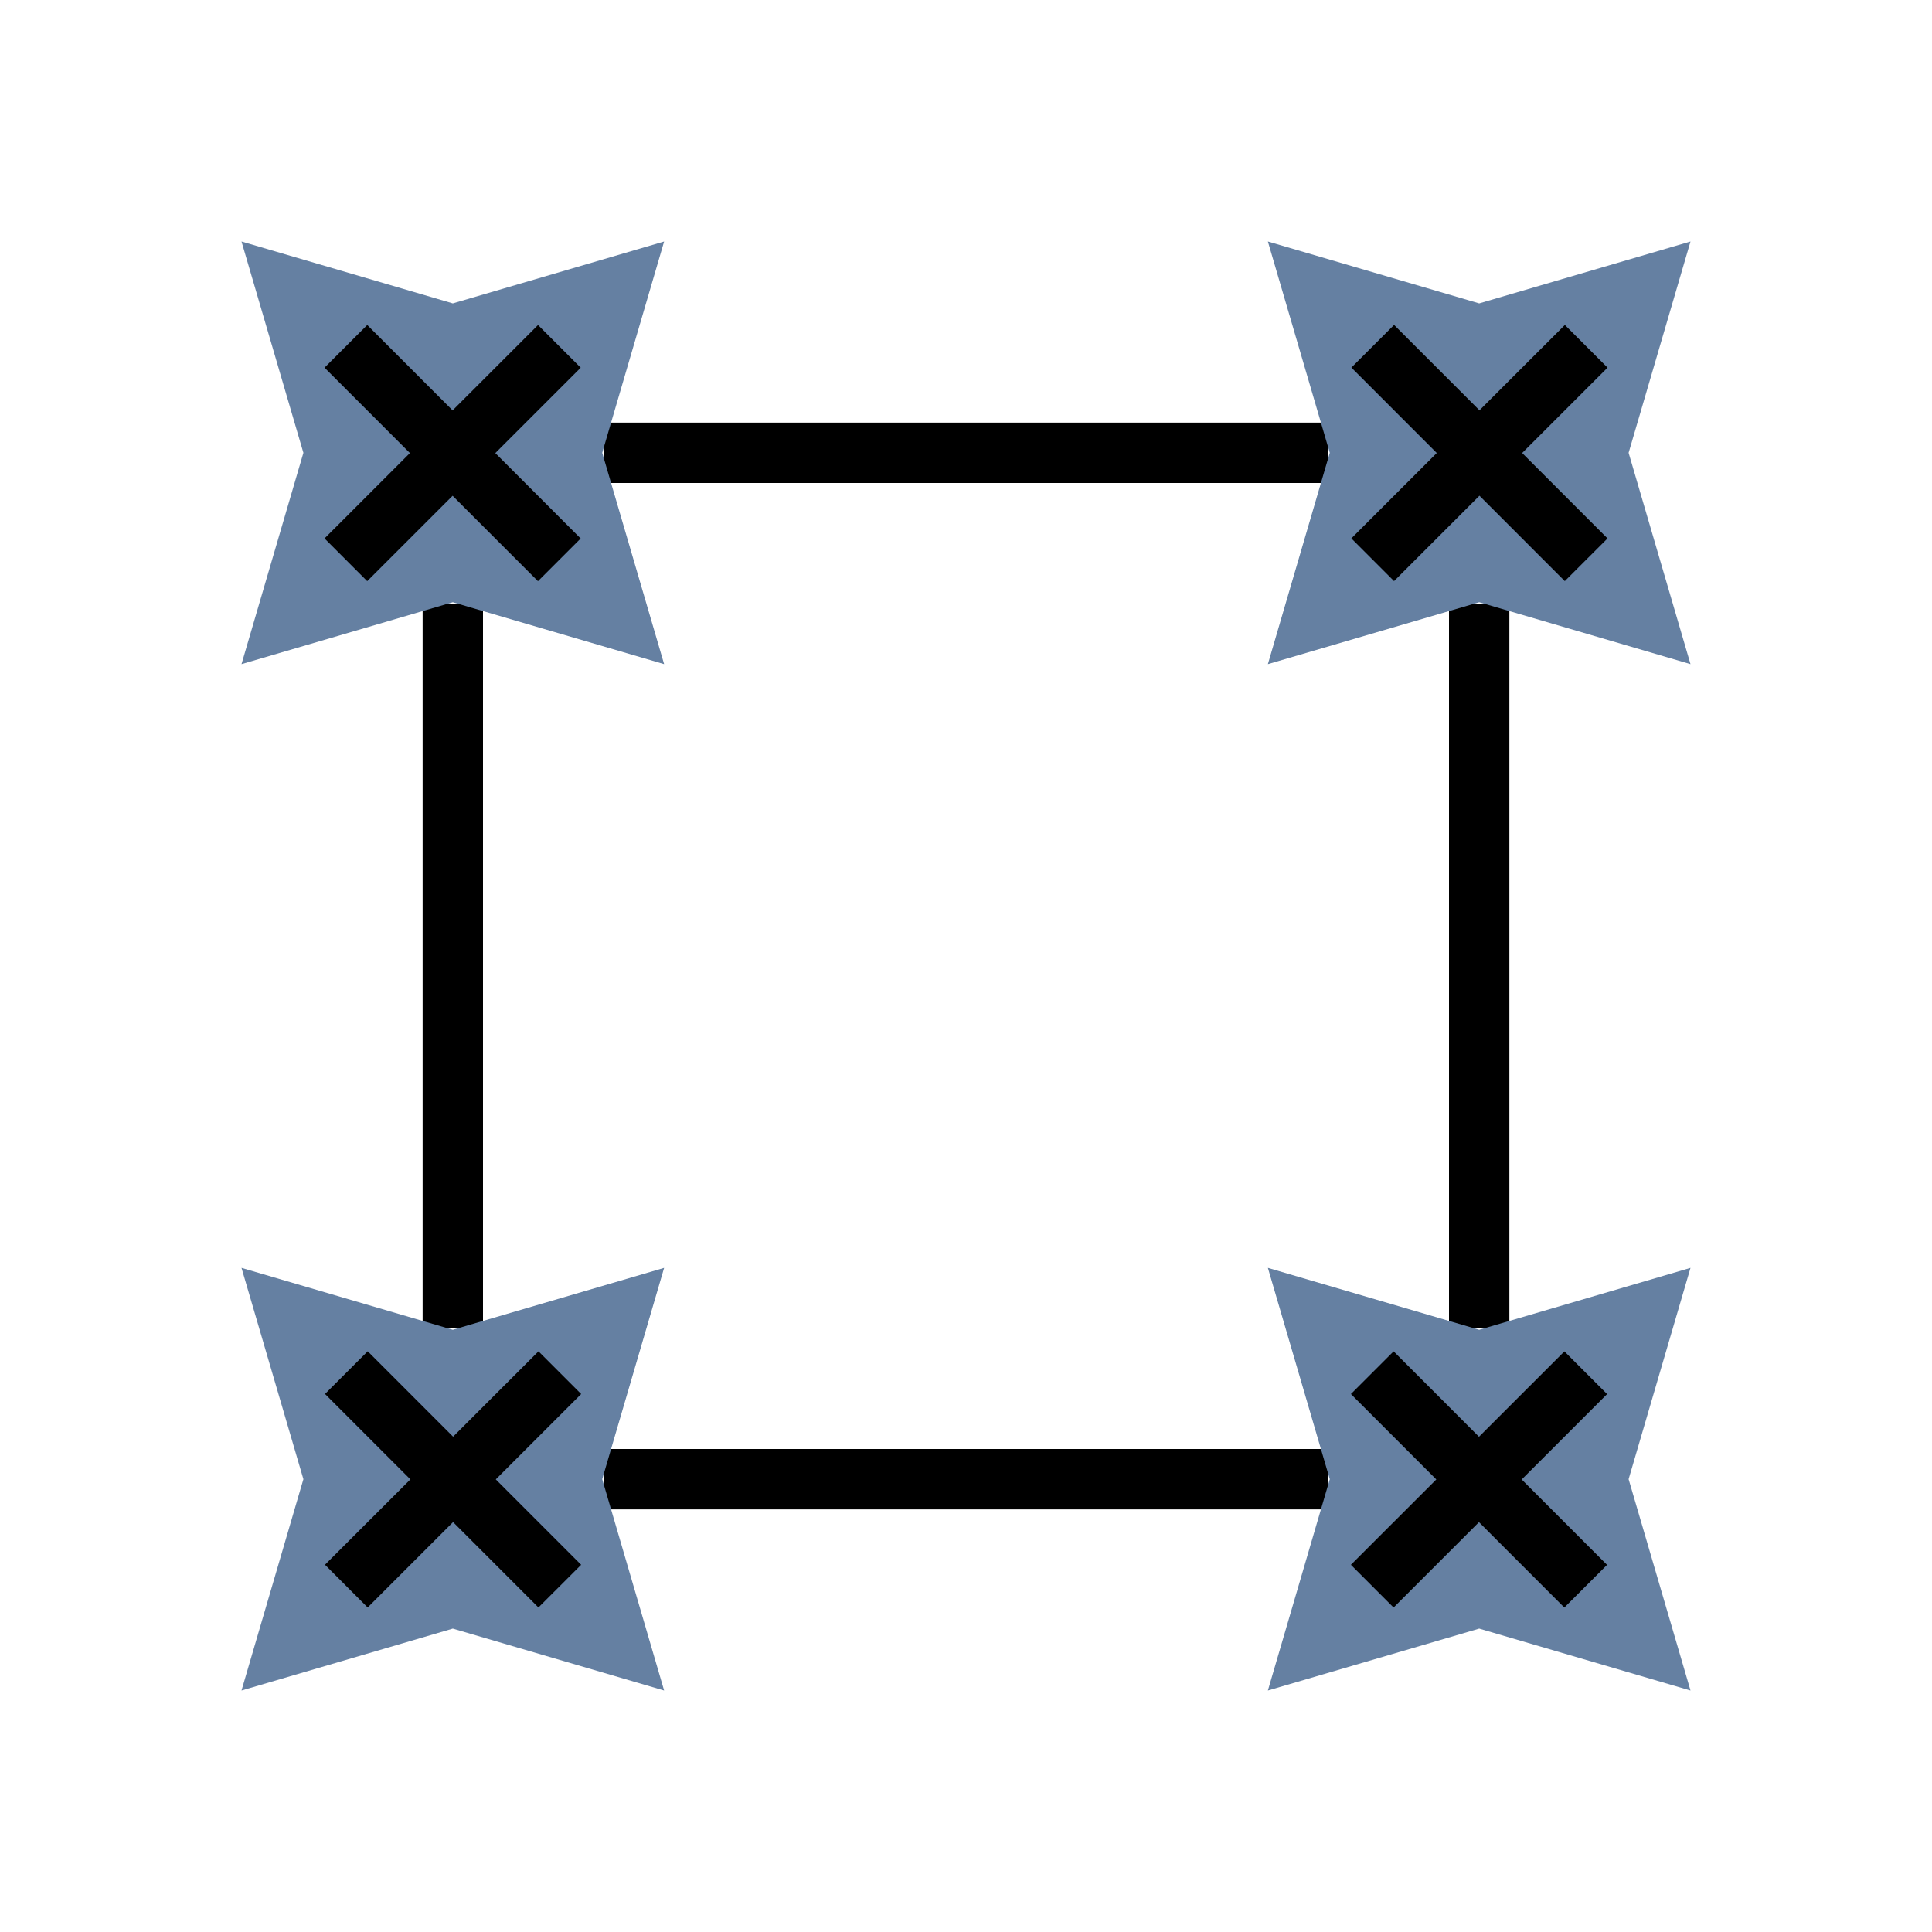 <?xml version="1.0" encoding="UTF-8" standalone="no"?>
<svg
   xmlns:dc="http://purl.org/dc/elements/1.1/"
   xmlns:cc="http://creativecommons.org/ns#"
   xmlns:rdf="http://www.w3.org/1999/02/22-rdf-syntax-ns#"
   xmlns:svg="http://www.w3.org/2000/svg"
   xmlns="http://www.w3.org/2000/svg"
   xmlns:sodipodi="http://sodipodi.sourceforge.net/DTD/sodipodi-0.dtd"
   xmlns:inkscape="http://www.inkscape.org/namespaces/inkscape"
   version="1.1"
   id="svg2"
   viewBox="0 0 256 256"
   height="256"
   width="256"
   inkscape:version="0.91 r13725"
   sodipodi:docname="explode.svg"
   inkscape:export-filename="D:\LC_Recources\icons\explode.png"
   inkscape:export-xdpi="11.25"
   inkscape:export-ydpi="11.25">
  <sodipodi:namedview
     pagecolor="#ffffff"
     bordercolor="#666666"
     borderopacity="1"
     objecttolerance="10"
     gridtolerance="10"
     guidetolerance="10"
     inkscape:pageopacity="0"
     inkscape:pageshadow="2"
     inkscape:window-width="1920"
     inkscape:window-height="1176"
     id="namedview4295"
     showgrid="true"
     inkscape:zoom="3.7226562"
     inkscape:cx="128"
     inkscape:cy="128"
     inkscape:window-x="-4"
     inkscape:window-y="-4"
     inkscape:window-maximized="1"
     inkscape:current-layer="svg2"
     inkscape:object-nodes="true">
    <inkscape:grid
       type="xygrid"
       id="grid4297" />
  </sodipodi:namedview>
  <defs
     id="defs4">
    <marker
       style="overflow:visible;"
       id="Arrow2Lend"
       refX="0.0"
       refY="0.0"
       orient="auto">
      <path
         transform="scale(1.1) rotate(180) translate(1,0)"
         d="M 8.719,4.034 L -2.207,0.016 L 8.719,-4.002 C 6.973,-1.63 6.983,1.616 8.719,4.034 z "
         style="fill-rule:evenodd;stroke-width:0.625;stroke-linejoin:round;stroke:#000000;stroke-opacity:1;fill:#000000;fill-opacity:1"
         id="path4196" />
    </marker>
    <marker
       style="overflow:visible"
       id="Arrow2Lstart"
       refX="0.0"
       refY="0.0"
       orient="auto">
      <path
         transform="scale(1.1) translate(1,0)"
         d="M 8.719,4.034 L -2.207,0.016 L 8.719,-4.002 C 6.973,-1.63 6.983,1.616 8.719,4.034 z "
         style="fill-rule:evenodd;stroke-width:0.625;stroke-linejoin:round;stroke:#000000;stroke-opacity:1;fill:#000000;fill-opacity:1"
         id="path4193" />
    </marker>
    <marker
       style="overflow:visible"
       id="Arrow1Mstart"
       refX="0.0"
       refY="0.0"
       orient="auto">
      <path
         transform="scale(0.4) translate(10,0)"
         style="fill-rule:evenodd;stroke:#000000;stroke-width:1pt;stroke-opacity:1;fill:#000000;fill-opacity:1"
         d="M 0.0,0.0 L 5.0,-5.0 L -12.5,0.0 L 5.0,5.0 L 0.0,0.0 z "
         id="path4181" />
    </marker>
  </defs>
  <g
     id="g10896">
    <path
       sodipodi:nodetypes="cc"
       inkscape:connector-curvature="0"
       id="path10813"
       d="M 60,176 60,80"
       style="fill:none;fill-rule:evenodd;stroke:#000000;stroke-width:8;stroke-linecap:butt;stroke-linejoin:miter;stroke-miterlimit:4;stroke-dasharray:none;stroke-opacity:1" />
    <path
       sodipodi:nodetypes="cc"
       inkscape:connector-curvature="0"
       id="path10815"
       d="m 80,196 96,0"
       style="fill:none;fill-rule:evenodd;stroke:#000000;stroke-width:8;stroke-linecap:butt;stroke-linejoin:miter;stroke-miterlimit:4;stroke-dasharray:none;stroke-opacity:1" />
    <path
       sodipodi:nodetypes="cc"
       style="fill:none;fill-rule:evenodd;stroke:#000000;stroke-width:8;stroke-linecap:butt;stroke-linejoin:miter;stroke-miterlimit:4;stroke-dasharray:none;stroke-opacity:1"
       d="m 80,60 96,0"
       id="path10824"
       inkscape:connector-curvature="0" />
    <path
       sodipodi:nodetypes="cc"
       style="fill:none;fill-rule:evenodd;stroke:#000000;stroke-width:8;stroke-linecap:butt;stroke-linejoin:miter;stroke-miterlimit:4;stroke-dasharray:none;stroke-opacity:1"
       d="m 196,176 0,-96"
       id="path10826"
       inkscape:connector-curvature="0" />
    <path
       transform="matrix(0,1,-1,0,264,-8)"
       d="M 232,232 204,223.799 176,232 184.201,204 176,176 204,184.201 232,176 l -8.201,28 z"
       inkscape:randomized="0"
       inkscape:rounded="0"
       inkscape:flatsided="false"
       sodipodi:arg2="1.5707963"
       sodipodi:arg1="0.78539816"
       sodipodi:r2="19.79899"
       sodipodi:r1="39.59798"
       sodipodi:cy="204"
       sodipodi:cx="204"
       sodipodi:sides="4"
       id="path10864"
       style="opacity:1;fill:#6580A2;fill-opacity:1;fill-rule:nonzero;stroke:#000000;stroke-width:0;stroke-linecap:butt;stroke-linejoin:round;stroke-miterlimit:4;stroke-dasharray:none;stroke-dashoffset:14.16;stroke-opacity:1"
       sodipodi:type="star" />
    <g
       transform="matrix(-2.505,-2.506,2.506,-2.505,-81.423,377.018)"
       id="g10866"
       style="stroke-width:2.258;stroke-miterlimit:4;stroke-dasharray:none">
      <path
         sodipodi:nodetypes="cc"
         inkscape:connector-curvature="0"
         id="path10868"
         d="m 2.258,64.347 11.289,-8.8e-5"
         style="fill:none;fill-rule:evenodd;stroke:#000000;stroke-width:2.258;stroke-linecap:butt;stroke-linejoin:miter;stroke-miterlimit:4;stroke-dasharray:none;stroke-opacity:1" />
      <path
         sodipodi:nodetypes="cc"
         inkscape:connector-curvature="0"
         id="path10870"
         d="m 7.902,69.991 -8.86e-5,-11.289"
         style="fill:none;fill-rule:evenodd;stroke:#000000;stroke-width:2.258;stroke-linecap:butt;stroke-linejoin:miter;stroke-miterlimit:4;stroke-dasharray:none;stroke-opacity:1" />
    </g>
    <path
       sodipodi:type="star"
       style="opacity:1;fill:#6580A2;fill-opacity:1;fill-rule:nonzero;stroke:#000000;stroke-width:0;stroke-linecap:butt;stroke-linejoin:round;stroke-miterlimit:4;stroke-dasharray:none;stroke-dashoffset:14.16;stroke-opacity:1"
       id="path10872"
       sodipodi:sides="4"
       sodipodi:cx="204"
       sodipodi:cy="204"
       sodipodi:r1="39.59798"
       sodipodi:r2="19.79899"
       sodipodi:arg1="0.78539816"
       sodipodi:arg2="1.5707963"
       inkscape:flatsided="false"
       inkscape:rounded="0"
       inkscape:randomized="0"
       d="M 232,232 204,223.799 176,232 184.201,204 176,176 204,184.201 232,176 l -8.201,28 z"
       transform="matrix(0,1,-1,0,400,-144)" />
    <g
       style="stroke-width:2.258;stroke-miterlimit:4;stroke-dasharray:none"
       id="g10874"
       transform="matrix(-2.505,-2.506,2.506,-2.505,54.577,241.018)">
      <path
         style="fill:none;fill-rule:evenodd;stroke:#000000;stroke-width:2.258;stroke-linecap:butt;stroke-linejoin:miter;stroke-miterlimit:4;stroke-dasharray:none;stroke-opacity:1"
         d="m 2.258,64.347 11.289,-8.8e-5"
         id="path10876"
         inkscape:connector-curvature="0"
         sodipodi:nodetypes="cc" />
      <path
         style="fill:none;fill-rule:evenodd;stroke:#000000;stroke-width:2.258;stroke-linecap:butt;stroke-linejoin:miter;stroke-miterlimit:4;stroke-dasharray:none;stroke-opacity:1"
         d="m 7.902,69.991 -8.86e-5,-11.289"
         id="path10878"
         inkscape:connector-curvature="0"
         sodipodi:nodetypes="cc" />
    </g>
    <path
       sodipodi:type="star"
       style="opacity:1;fill:#6580A2;fill-opacity:1;fill-rule:nonzero;stroke:#000000;stroke-width:0;stroke-linecap:butt;stroke-linejoin:round;stroke-miterlimit:4;stroke-dasharray:none;stroke-dashoffset:14.16;stroke-opacity:1"
       id="path10880"
       sodipodi:sides="4"
       sodipodi:cx="-59.999997"
       sodipodi:cy="-59.999998"
       sodipodi:r1="39.59798"
       sodipodi:r2="19.79899"
       sodipodi:arg1="0.78539816"
       sodipodi:arg2="1.5707963"
       inkscape:flatsided="false"
       inkscape:rounded="0"
       inkscape:randomized="0"
       d="m -32,-32 -28,-8.201 -28,8.201 8.201,-28 -8.201,-28 28,8.201 28,-8.201 -8.201,28 z"
       transform="scale(-1,-1)" />
    <g
       style="stroke-width:2.258;stroke-miterlimit:4;stroke-dasharray:none"
       id="g10882"
       transform="matrix(2.506,-2.505,2.505,2.506,-121.018,-81.423)">
      <path
         style="fill:none;fill-rule:evenodd;stroke:#000000;stroke-width:2.258;stroke-linecap:butt;stroke-linejoin:miter;stroke-miterlimit:4;stroke-dasharray:none;stroke-opacity:1"
         d="m 2.258,64.347 11.289,-8.8e-5"
         id="path10884"
         inkscape:connector-curvature="0"
         sodipodi:nodetypes="cc" />
      <path
         style="fill:none;fill-rule:evenodd;stroke:#000000;stroke-width:2.258;stroke-linecap:butt;stroke-linejoin:miter;stroke-miterlimit:4;stroke-dasharray:none;stroke-opacity:1"
         d="m 7.902,69.991 -8.86e-5,-11.289"
         id="path10886"
         inkscape:connector-curvature="0"
         sodipodi:nodetypes="cc" />
    </g>
    <path
       transform="scale(-1,-1)"
       d="m -168,-168 -28,-8.201 -28,8.201 8.201,-28 -8.201,-28 28,8.201 28,-8.201 -8.201,28 z"
       inkscape:randomized="0"
       inkscape:rounded="0"
       inkscape:flatsided="false"
       sodipodi:arg2="1.5707963"
       sodipodi:arg1="0.78539816"
       sodipodi:r2="19.79899"
       sodipodi:r1="39.59798"
       sodipodi:cy="-196"
       sodipodi:cx="-196"
       sodipodi:sides="4"
       id="path10888"
       style="opacity:1;fill:#6580A2;fill-opacity:1;fill-rule:nonzero;stroke:#000000;stroke-width:0;stroke-linecap:butt;stroke-linejoin:round;stroke-miterlimit:4;stroke-dasharray:none;stroke-dashoffset:14.16;stroke-opacity:1"
       sodipodi:type="star" />
    <g
       transform="matrix(2.506,-2.505,2.505,2.506,14.982,54.577)"
       id="g10890"
       style="stroke-width:2.258;stroke-miterlimit:4;stroke-dasharray:none">
      <path
         sodipodi:nodetypes="cc"
         inkscape:connector-curvature="0"
         id="path10892"
         d="m 2.258,64.347 11.289,-8.8e-5"
         style="fill:none;fill-rule:evenodd;stroke:#000000;stroke-width:2.258;stroke-linecap:butt;stroke-linejoin:miter;stroke-miterlimit:4;stroke-dasharray:none;stroke-opacity:1" />
      <path
         sodipodi:nodetypes="cc"
         inkscape:connector-curvature="0"
         id="path10894"
         d="m 7.902,69.991 -8.86e-5,-11.289"
         style="fill:none;fill-rule:evenodd;stroke:#000000;stroke-width:2.258;stroke-linecap:butt;stroke-linejoin:miter;stroke-miterlimit:4;stroke-dasharray:none;stroke-opacity:1" />
    </g>
  </g>
</svg>
